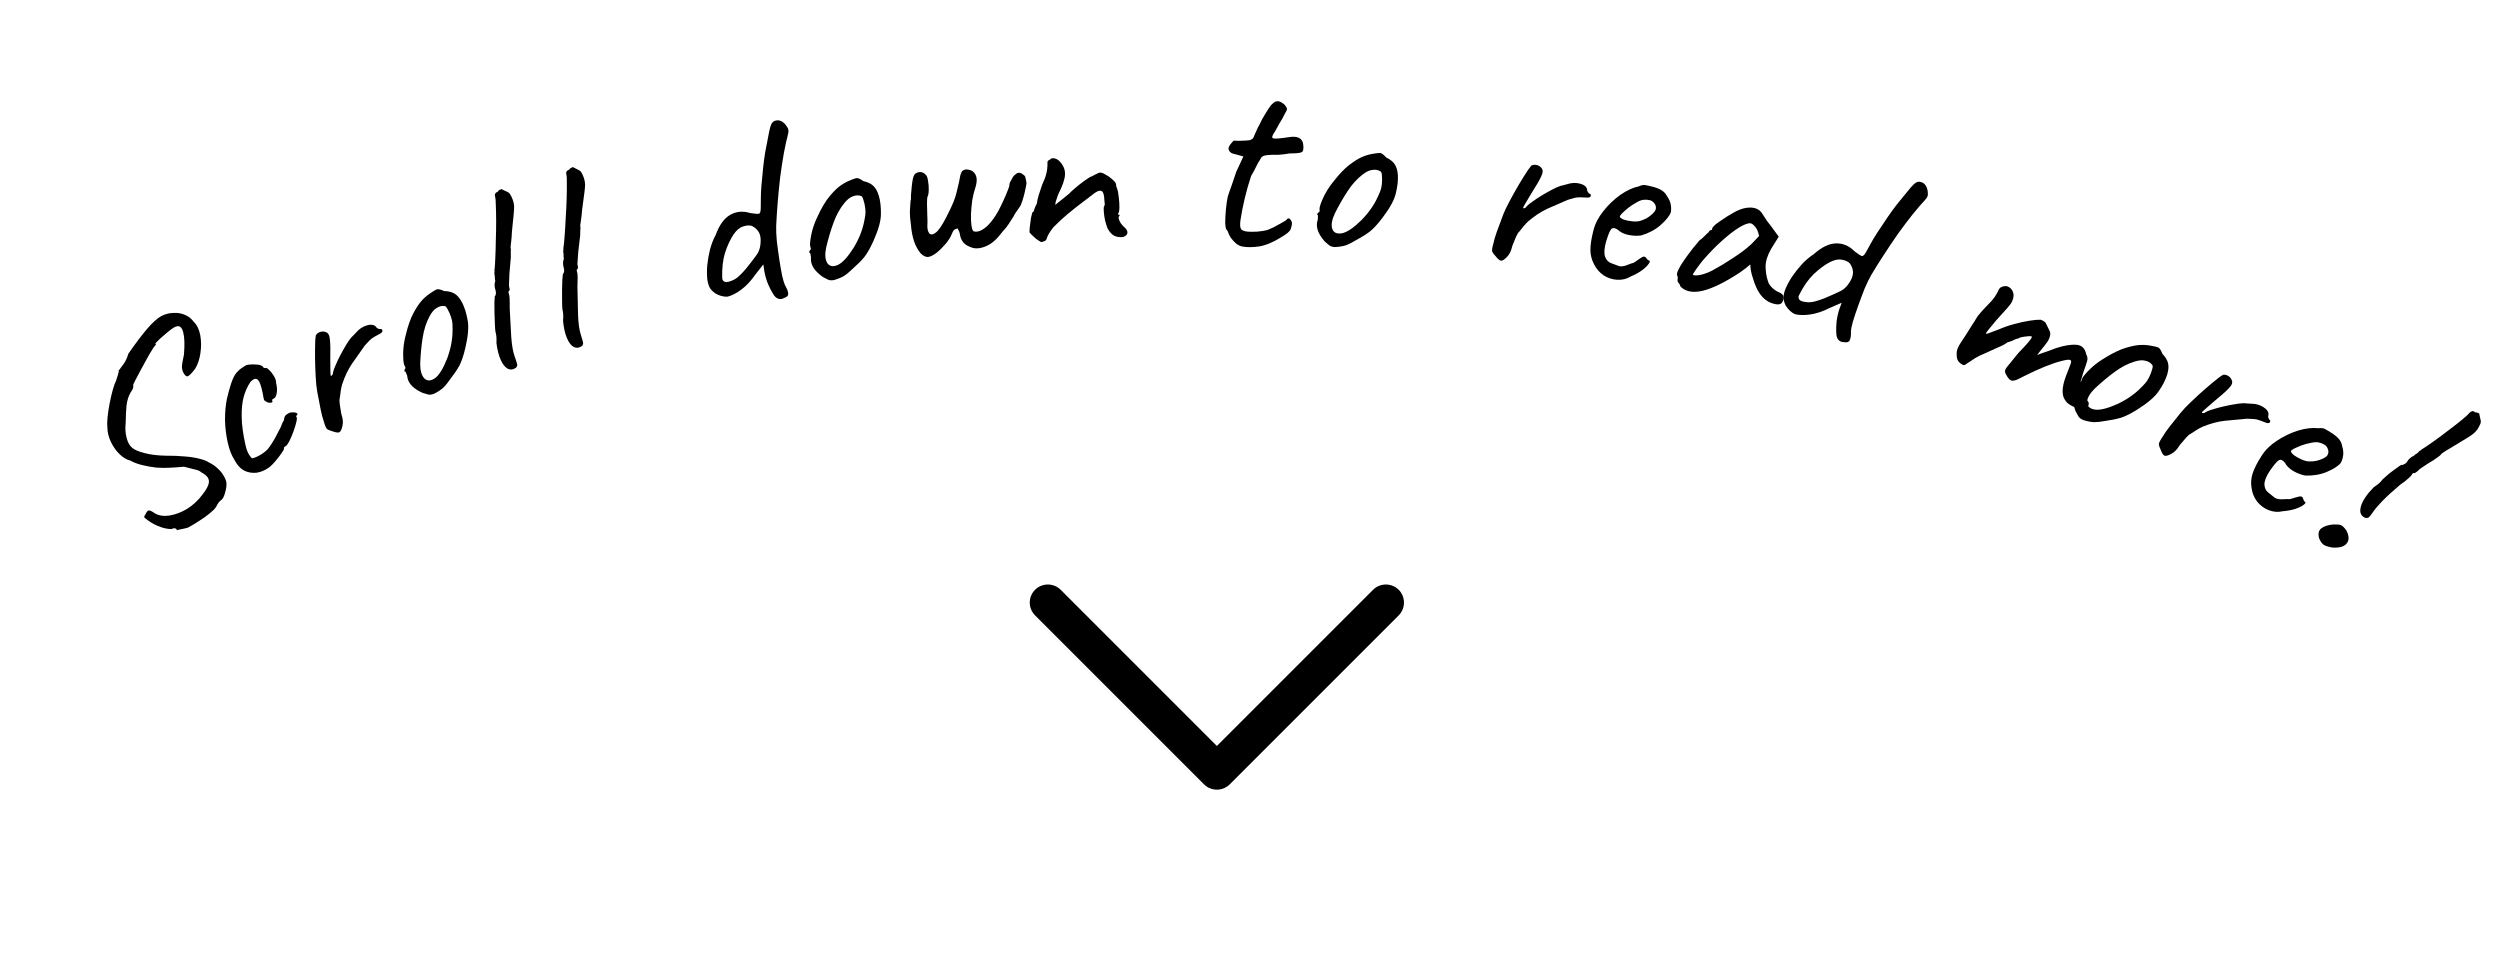 <svg width="151" height="59" viewBox="0 0 151 59" fill="none" xmlns="http://www.w3.org/2000/svg">
<path d="M62.518 35.622C62.907 35.234 63.514 35.199 63.942 35.517L64.065 35.622L73.5 45.057L82.935 35.622C83.323 35.234 83.931 35.199 84.359 35.517L84.482 35.622C84.87 36.011 84.905 36.618 84.588 37.047L84.482 37.169L74.273 47.377C73.885 47.766 73.277 47.801 72.849 47.483L72.727 47.377L62.518 37.169C62.091 36.742 62.091 36.05 62.518 35.622Z" fill="black"/>
<path d="M11.332 31.876C11.139 31.925 10.981 31.959 10.857 31.98C10.74 32.01 10.681 32.025 10.681 32.025C10.673 31.968 10.64 31.932 10.582 31.916C10.533 31.894 10.455 31.908 10.348 31.957C10.161 31.952 9.971 31.919 9.776 31.858C9.597 31.8 9.435 31.732 9.293 31.654C9.15 31.575 9.036 31.505 8.952 31.442C8.808 31.34 8.728 31.275 8.712 31.247C8.701 31.205 8.733 31.131 8.808 31.027C8.868 30.895 8.929 30.83 8.992 30.831C9.063 30.828 9.181 30.883 9.344 30.999C9.586 31.144 9.882 31.191 10.233 31.139C10.593 31.081 10.951 30.946 11.308 30.731C11.668 30.502 11.973 30.218 12.223 29.881C12.488 29.547 12.619 29.282 12.619 29.086C12.622 28.875 12.476 28.695 12.182 28.543C12.112 28.484 12.045 28.442 11.982 28.417C11.918 28.392 11.824 28.366 11.698 28.339C11.582 28.307 11.388 28.257 11.117 28.19C10.941 28.204 10.777 28.218 10.625 28.23C10.482 28.238 10.327 28.246 10.16 28.255C9.97 28.265 9.728 28.261 9.436 28.243C9.148 28.21 8.861 28.158 8.575 28.087C8.29 28.016 8.063 27.93 7.895 27.829C7.668 27.774 7.449 27.647 7.237 27.448C7.021 27.24 6.843 26.991 6.704 26.702C6.564 26.414 6.492 26.124 6.486 25.832C6.468 25.671 6.471 25.461 6.496 25.201C6.525 24.928 6.567 24.646 6.624 24.356C6.68 24.067 6.742 23.798 6.811 23.551C6.879 23.304 6.946 23.119 7.011 22.996C7.043 22.88 7.08 22.761 7.121 22.639C7.157 22.508 7.175 22.443 7.175 22.443C7.158 22.391 7.159 22.36 7.177 22.35C7.205 22.334 7.219 22.326 7.219 22.326C7.25 22.272 7.326 22.168 7.446 22.013C7.567 21.859 7.67 21.641 7.756 21.359C8.209 20.71 8.591 20.205 8.902 19.844C9.212 19.484 9.493 19.233 9.743 19.091C9.981 18.968 10.221 18.906 10.464 18.902C10.712 18.885 10.941 18.921 11.151 19.01C11.37 19.094 11.557 19.239 11.711 19.446C11.902 19.632 12.031 19.902 12.098 20.257C12.159 20.602 12.161 20.963 12.104 21.339C12.052 21.7 11.946 22.011 11.788 22.272C11.591 22.531 11.444 22.682 11.346 22.726C11.252 22.754 11.159 22.678 11.069 22.496C11.027 22.422 11 22.321 10.988 22.192C10.986 22.059 11.027 21.796 11.112 21.405C11.161 20.8 11.145 20.35 11.062 20.053C10.98 19.757 10.838 19.647 10.636 19.725C10.57 19.738 10.468 19.796 10.33 19.898C10.202 19.996 10.06 20.113 9.905 20.25C9.753 20.373 9.628 20.487 9.529 20.593C9.424 20.689 9.377 20.746 9.387 20.765C9.387 20.765 9.395 20.779 9.411 20.806C9.427 20.834 9.413 20.854 9.371 20.866C9.352 20.876 9.295 20.958 9.198 21.111C9.1 21.265 8.989 21.457 8.862 21.688C8.736 21.919 8.61 22.15 8.483 22.381C8.357 22.613 8.25 22.814 8.164 22.986C8.081 23.143 8.041 23.233 8.042 23.257C8.081 23.37 8.027 23.523 7.88 23.717C7.757 23.934 7.678 24.194 7.641 24.496C7.614 24.794 7.597 25.153 7.59 25.574C7.554 25.877 7.574 26.172 7.651 26.459C7.723 26.737 7.834 26.932 7.983 27.044C8.113 27.166 8.365 27.274 8.738 27.369C9.111 27.465 9.539 27.516 10.022 27.524C10.437 27.521 10.82 27.537 11.171 27.571C11.516 27.596 11.812 27.643 12.059 27.711C12.316 27.774 12.506 27.85 12.63 27.939C12.831 28.033 13.002 28.151 13.143 28.292C13.288 28.418 13.403 28.555 13.487 28.703C13.581 28.847 13.643 28.989 13.674 29.131C13.694 29.316 13.664 29.535 13.587 29.787C13.519 30.035 13.426 30.185 13.31 30.239C13.223 30.325 13.163 30.402 13.128 30.471C13.103 30.534 13.066 30.598 13.017 30.663C12.973 30.737 12.855 30.853 12.662 31.011C12.479 31.164 12.265 31.316 12.02 31.468C11.78 31.628 11.551 31.765 11.332 31.876Z" fill="black"/>
<path d="M16.28 28.212C16.028 28.399 15.769 28.512 15.502 28.552C15.23 28.582 14.975 28.538 14.736 28.419C14.501 28.287 14.307 28.069 14.153 27.764C13.98 27.493 13.847 27.148 13.755 26.728C13.657 26.299 13.603 25.849 13.591 25.377C13.589 24.899 13.627 24.468 13.707 24.081C13.781 23.756 13.866 23.45 13.96 23.164C14.054 22.877 14.16 22.662 14.279 22.518C14.383 22.394 14.49 22.298 14.6 22.231C14.714 22.149 14.809 22.089 14.885 22.05C15.056 22.011 15.254 22.001 15.479 22.019C15.708 22.023 15.851 22.082 15.909 22.196C15.909 22.196 15.926 22.205 15.959 22.224C15.997 22.229 16.016 22.231 16.016 22.231C16.073 22.202 16.152 22.24 16.253 22.345C16.363 22.444 16.464 22.573 16.555 22.73C16.642 22.877 16.683 23.018 16.679 23.151C16.732 23.351 16.745 23.542 16.717 23.723C16.69 23.905 16.638 24.015 16.561 24.053C16.523 24.073 16.488 24.097 16.454 24.125C16.426 24.14 16.424 24.171 16.448 24.218C16.472 24.266 16.453 24.299 16.391 24.319C16.339 24.333 16.272 24.331 16.191 24.313C16.105 24.284 16.028 24.239 15.961 24.178C15.937 24.13 15.915 24.04 15.895 23.906C15.876 23.773 15.839 23.606 15.786 23.406C15.708 23.11 15.617 22.941 15.511 22.899C15.401 22.847 15.271 22.907 15.119 23.08C14.948 23.333 14.814 23.634 14.715 23.983C14.626 24.327 14.587 24.735 14.599 25.207C14.606 25.67 14.68 26.218 14.821 26.852C14.875 27.1 14.947 27.302 15.039 27.459C15.14 27.611 15.207 27.685 15.24 27.68C15.393 27.651 15.578 27.569 15.797 27.434C16.011 27.29 16.156 27.163 16.232 27.053C16.346 26.9 16.466 26.713 16.594 26.493C16.717 26.264 16.824 26.06 16.913 25.884C16.947 25.831 16.98 25.754 17.013 25.654C17.046 25.554 17.09 25.465 17.147 25.389C17.166 25.236 17.199 25.136 17.246 25.088C17.294 25.04 17.374 24.987 17.489 24.929C17.574 24.91 17.66 24.902 17.746 24.906C17.832 24.911 17.894 24.927 17.932 24.956C17.98 24.979 17.983 25.02 17.94 25.077C17.902 25.096 17.885 25.123 17.89 25.156C17.9 25.175 17.905 25.185 17.905 25.185C17.943 25.213 17.941 25.316 17.899 25.492C17.862 25.655 17.803 25.846 17.723 26.066C17.643 26.285 17.558 26.484 17.468 26.661C17.383 26.823 17.312 26.919 17.255 26.948C17.16 26.996 17.126 27.049 17.155 27.106C17.165 27.125 17.118 27.209 17.013 27.357C16.919 27.501 16.8 27.656 16.658 27.824C16.525 27.987 16.399 28.116 16.28 28.212Z" fill="black"/>
<path d="M20.038 26.035C19.919 26.006 19.826 25.967 19.756 25.917C19.696 25.862 19.637 25.73 19.578 25.523C19.484 25.238 19.415 24.982 19.372 24.756C19.324 24.52 19.272 24.251 19.217 23.948C19.184 23.822 19.147 23.599 19.107 23.277C19.077 22.952 19.055 22.593 19.042 22.201C19.029 21.809 19.024 21.436 19.029 21.083C19.029 20.72 19.044 20.444 19.076 20.254C19.127 20.161 19.208 20.095 19.32 20.056C19.441 20.013 19.558 20.013 19.671 20.056C19.817 20.095 19.902 20.244 19.925 20.502C19.954 20.747 19.962 21.153 19.949 21.721C19.951 22.036 19.954 22.275 19.957 22.437C19.956 22.59 19.966 22.678 19.989 22.703C20.008 22.718 20.045 22.684 20.101 22.6C20.111 22.467 20.163 22.297 20.257 22.091C20.346 21.875 20.448 21.659 20.561 21.444C20.675 21.229 20.785 21.033 20.892 20.855C21 20.678 21.076 20.562 21.121 20.506C21.177 20.423 21.247 20.344 21.331 20.271C21.42 20.184 21.48 20.122 21.51 20.085C21.685 19.877 21.896 19.735 22.142 19.658C22.389 19.582 22.574 19.604 22.698 19.723C22.743 19.797 22.799 19.842 22.865 19.859C22.941 19.871 22.979 19.877 22.979 19.877C23.018 19.86 23.044 19.866 23.057 19.895C23.08 19.92 23.091 19.932 23.091 19.932C23.122 20 23.088 20.068 22.99 20.136C22.897 20.189 22.775 20.256 22.624 20.336C22.502 20.403 22.401 20.478 22.322 20.561C22.242 20.643 22.148 20.745 22.038 20.864C21.765 21.245 21.505 21.615 21.257 21.973C21.018 22.326 20.821 22.743 20.663 23.224C20.631 23.332 20.604 23.456 20.584 23.593C20.565 23.731 20.545 23.88 20.524 24.042C20.497 24.113 20.497 24.241 20.523 24.428C20.549 24.616 20.578 24.796 20.609 24.969C20.646 25.128 20.671 25.222 20.684 25.251C20.684 25.251 20.692 25.306 20.706 25.417C20.717 25.517 20.708 25.627 20.679 25.745C20.633 25.953 20.571 26.075 20.493 26.11C20.415 26.145 20.263 26.12 20.038 26.035Z" fill="black"/>
<path d="M26.219 23.782C26.09 23.833 25.976 23.85 25.877 23.832C25.788 23.811 25.671 23.777 25.526 23.731C25.259 23.609 25.05 23.474 24.9 23.327C24.745 23.171 24.649 23.003 24.611 22.822C24.609 22.731 24.59 22.653 24.552 22.588C24.52 22.508 24.504 22.469 24.504 22.469C24.435 22.439 24.408 22.415 24.424 22.397C24.436 22.37 24.444 22.332 24.448 22.285C24.507 22.261 24.505 22.198 24.442 22.097C24.39 22.026 24.361 21.837 24.353 21.53C24.345 21.223 24.367 20.921 24.421 20.624C24.441 20.501 24.478 20.337 24.534 20.131C24.585 19.915 24.649 19.7 24.724 19.486C24.805 19.258 24.885 19.071 24.965 18.924C25.129 18.617 25.285 18.376 25.434 18.202C25.582 18.028 25.756 17.872 25.954 17.736C26.152 17.599 26.29 17.515 26.37 17.483C26.459 17.447 26.609 17.479 26.821 17.578C27.089 17.586 27.3 17.639 27.454 17.738C27.619 17.833 27.769 18.009 27.906 18.264C28.054 18.549 28.166 18.901 28.242 19.319C28.323 19.723 28.278 20.287 28.108 21.009C28.003 21.465 27.882 21.824 27.746 22.085C27.605 22.337 27.425 22.604 27.205 22.887C27.053 23.109 26.906 23.288 26.765 23.425C26.621 23.552 26.439 23.671 26.219 23.782ZM27.015 21.637C27.145 21.274 27.233 20.946 27.276 20.653C27.33 20.356 27.347 19.998 27.33 19.581C27.326 19.456 27.297 19.312 27.243 19.15C27.186 18.977 27.119 18.826 27.044 18.695C26.975 18.55 26.907 18.48 26.839 18.484C26.693 18.462 26.541 18.5 26.385 18.597C26.224 18.684 26.079 18.852 25.948 19.099C25.744 19.48 25.605 19.909 25.532 20.386C25.455 20.853 25.404 21.373 25.381 21.946C25.375 22.362 25.455 22.663 25.622 22.849C25.794 23.021 26.007 23.022 26.26 22.852C26.52 22.668 26.771 22.262 27.015 21.637Z" fill="black"/>
<path d="M31.161 22.215C30.988 22.334 30.818 22.349 30.651 22.261C30.494 22.17 30.357 21.992 30.24 21.729C30.123 21.464 30.038 21.132 29.986 20.732C29.993 20.593 29.992 20.463 29.983 20.342C29.97 20.211 29.951 20.11 29.926 20.04C29.91 19.932 29.898 19.772 29.89 19.56C29.879 19.337 29.871 19.108 29.866 18.872C29.861 18.636 29.86 18.427 29.863 18.244C29.872 18.049 29.88 17.927 29.886 17.88C29.926 17.865 29.948 17.818 29.953 17.736C29.959 17.655 29.948 17.58 29.923 17.509C29.895 17.429 29.878 17.333 29.872 17.222C29.876 17.107 29.891 17.023 29.917 16.968C29.899 16.918 29.89 16.859 29.888 16.791C29.893 16.71 29.888 16.65 29.874 16.61C29.86 16.569 29.855 16.526 29.861 16.478C29.877 16.427 29.878 16.382 29.863 16.342C29.887 16.186 29.904 15.948 29.914 15.627C29.931 15.293 29.942 14.926 29.947 14.528C29.962 14.126 29.969 13.733 29.968 13.348C29.966 12.964 29.959 12.643 29.947 12.387C29.942 12.118 29.93 11.958 29.912 11.907C29.883 11.827 29.882 11.759 29.908 11.705C29.934 11.65 29.987 11.609 30.067 11.58C30.086 11.539 30.114 11.507 30.151 11.482C30.198 11.454 30.241 11.433 30.281 11.419C30.281 11.419 30.308 11.432 30.363 11.458C30.418 11.483 30.499 11.522 30.608 11.574C30.714 11.616 30.788 11.68 30.83 11.767C30.882 11.85 30.93 11.952 30.973 12.072C31.02 12.203 31.046 12.324 31.052 12.435C31.057 12.546 31.049 12.713 31.027 12.937C31.004 13.16 30.97 13.506 30.922 13.976C30.913 14.206 30.896 14.427 30.87 14.64C30.841 14.843 30.833 14.965 30.848 15.005C30.862 15.045 30.863 15.113 30.852 15.207C30.85 15.299 30.851 15.412 30.854 15.546C30.842 15.641 30.83 15.781 30.817 15.967C30.8 16.143 30.784 16.336 30.768 16.545C30.759 16.741 30.753 16.913 30.749 17.062C30.742 17.2 30.742 17.28 30.749 17.3C30.763 17.34 30.773 17.382 30.777 17.426C30.791 17.466 30.785 17.513 30.76 17.568C30.719 17.582 30.705 17.621 30.716 17.685C30.735 17.735 30.743 17.76 30.743 17.76C30.779 17.861 30.794 18.156 30.787 18.645C30.824 19.255 30.854 19.816 30.878 20.328C30.913 20.837 30.98 21.232 31.08 21.513C31.166 21.755 31.219 21.917 31.237 22.001C31.252 22.075 31.227 22.146 31.161 22.215Z" fill="black"/>
<path d="M35.136 20.91C34.959 21.023 34.789 21.033 34.625 20.94C34.471 20.844 34.339 20.662 34.231 20.394C34.123 20.126 34.049 19.792 34.009 19.39C34.021 19.252 34.024 19.122 34.018 19C34.01 18.869 33.994 18.767 33.971 18.696C33.959 18.588 33.952 18.428 33.951 18.215C33.947 17.993 33.946 17.763 33.948 17.527C33.951 17.291 33.957 17.082 33.965 16.9C33.981 16.704 33.992 16.583 34 16.536C34.04 16.523 34.064 16.476 34.072 16.395C34.08 16.314 34.072 16.238 34.049 16.167C34.023 16.086 34.009 15.989 34.007 15.878C34.015 15.764 34.033 15.679 34.06 15.626C34.044 15.575 34.036 15.516 34.037 15.448C34.044 15.367 34.042 15.307 34.029 15.266C34.016 15.226 34.013 15.182 34.02 15.134C34.037 15.084 34.04 15.039 34.026 14.998C34.055 14.843 34.08 14.605 34.1 14.285C34.127 13.952 34.15 13.586 34.168 13.188C34.196 12.787 34.215 12.394 34.226 12.01C34.237 11.625 34.24 11.305 34.236 11.048C34.239 10.779 34.233 10.618 34.216 10.568C34.19 10.486 34.191 10.419 34.219 10.365C34.246 10.312 34.301 10.272 34.382 10.245C34.403 10.205 34.431 10.174 34.469 10.15C34.516 10.124 34.56 10.104 34.601 10.091C34.601 10.091 34.628 10.105 34.682 10.132C34.735 10.16 34.816 10.201 34.923 10.256C35.027 10.301 35.099 10.368 35.139 10.456C35.188 10.541 35.233 10.644 35.272 10.766C35.314 10.898 35.337 11.02 35.339 11.131C35.341 11.243 35.327 11.409 35.298 11.632C35.268 11.854 35.222 12.199 35.16 12.668C35.144 12.897 35.12 13.117 35.087 13.33C35.051 13.532 35.04 13.653 35.053 13.694C35.066 13.734 35.065 13.802 35.05 13.896C35.046 13.987 35.043 14.1 35.042 14.235C35.027 14.329 35.011 14.469 34.992 14.654C34.969 14.829 34.947 15.021 34.925 15.23C34.909 15.426 34.897 15.598 34.889 15.746C34.877 15.884 34.874 15.963 34.881 15.984C34.894 16.024 34.902 16.067 34.905 16.111C34.918 16.151 34.911 16.198 34.883 16.252C34.843 16.265 34.827 16.304 34.836 16.368C34.853 16.419 34.861 16.444 34.861 16.444C34.894 16.546 34.899 16.841 34.877 17.33C34.894 17.941 34.906 18.502 34.914 19.015C34.932 19.525 34.987 19.922 35.078 20.206C35.156 20.45 35.203 20.614 35.219 20.698C35.232 20.773 35.204 20.843 35.136 20.91Z" fill="black"/>
<path d="M47.335 18.011C47.208 18.074 47.089 18.081 46.978 18.03C46.88 17.988 46.796 17.91 46.724 17.795C46.584 17.576 46.46 17.332 46.351 17.062C46.25 16.779 46.184 16.526 46.153 16.303L46.106 15.969L45.614 16.596C45.336 16.992 45.047 17.297 44.748 17.512C44.459 17.724 44.19 17.859 43.941 17.919C43.821 17.925 43.697 17.911 43.568 17.876C43.439 17.841 43.317 17.789 43.201 17.718C43.096 17.644 43.005 17.562 42.928 17.47C42.831 17.34 42.763 17.148 42.724 16.894C42.696 16.638 42.693 16.353 42.717 16.04C42.749 15.715 42.804 15.394 42.882 15.079C42.968 14.752 43.083 14.455 43.228 14.19C43.446 13.59 43.739 13.185 44.105 12.976C44.472 12.768 44.875 12.732 45.313 12.868C45.611 12.918 45.789 12.93 45.849 12.904C45.919 12.877 45.953 12.742 45.95 12.502C45.951 12.326 45.953 12.15 45.955 11.974C45.954 11.788 45.966 11.538 45.989 11.225C46.06 10.375 46.135 9.704 46.215 9.213C46.305 8.72 46.388 8.289 46.464 7.92C46.521 7.654 46.58 7.486 46.64 7.417C46.708 7.335 46.785 7.289 46.87 7.28C46.984 7.252 47.098 7.269 47.211 7.329C47.325 7.39 47.425 7.487 47.511 7.62C47.575 7.703 47.611 7.782 47.617 7.857C47.632 7.92 47.622 8.015 47.587 8.144C47.512 8.425 47.431 8.796 47.344 9.256C47.264 9.702 47.19 10.192 47.12 10.724C47.06 11.254 47.01 11.776 46.968 12.29C46.927 12.805 46.898 13.256 46.882 13.644C46.874 13.887 46.886 14.191 46.919 14.556C46.962 14.919 47.013 15.291 47.071 15.672C47.127 16.042 47.184 16.374 47.244 16.667C47.311 16.947 47.365 17.126 47.405 17.204C47.517 17.397 47.581 17.546 47.595 17.652C47.62 17.756 47.61 17.829 47.566 17.873C47.524 17.927 47.447 17.973 47.335 18.011ZM44.292 16.913C44.43 16.848 44.556 16.757 44.671 16.642C44.796 16.524 44.923 16.389 45.051 16.238C45.306 15.925 45.523 15.642 45.704 15.39C45.885 15.139 45.963 14.802 45.939 14.38C45.913 14.178 45.855 14.027 45.765 13.928C45.683 13.816 45.568 13.723 45.418 13.649C45.274 13.596 45.095 13.606 44.883 13.679C44.678 13.739 44.486 13.9 44.307 14.162C44.113 14.45 43.943 14.814 43.796 15.255C43.66 15.694 43.602 16.207 43.622 16.794C43.626 16.903 43.677 16.979 43.775 17.021C43.873 17.063 44.045 17.027 44.292 16.913Z" fill="black"/>
<path d="M50.374 16.915C50.238 16.941 50.123 16.936 50.029 16.899C49.945 16.861 49.837 16.806 49.704 16.733C49.465 16.562 49.285 16.39 49.165 16.218C49.043 16.035 48.981 15.851 48.978 15.667C48.993 15.577 48.989 15.496 48.964 15.425C48.948 15.341 48.94 15.299 48.94 15.299C48.878 15.257 48.856 15.229 48.875 15.214C48.892 15.189 48.907 15.154 48.92 15.108C48.983 15.096 48.993 15.034 48.95 14.923C48.913 14.843 48.919 14.652 48.97 14.349C49.02 14.046 49.1 13.754 49.209 13.472C49.252 13.355 49.32 13.201 49.414 13.009C49.505 12.807 49.608 12.608 49.723 12.413C49.846 12.204 49.96 12.036 50.066 11.907C50.286 11.637 50.485 11.43 50.664 11.287C50.843 11.145 51.043 11.025 51.263 10.928C51.484 10.832 51.636 10.775 51.72 10.759C51.814 10.741 51.956 10.801 52.145 10.938C52.406 10.997 52.603 11.09 52.736 11.216C52.879 11.341 52.993 11.541 53.079 11.818C53.171 12.127 53.214 12.493 53.208 12.918C53.211 13.33 53.06 13.875 52.756 14.552C52.566 14.979 52.379 15.308 52.196 15.539C52.01 15.759 51.782 15.988 51.512 16.224C51.32 16.413 51.142 16.561 50.978 16.668C50.812 16.765 50.611 16.847 50.374 16.915ZM51.563 14.96C51.761 14.629 51.908 14.323 52.007 14.044C52.116 13.762 52.201 13.415 52.263 13.001C52.283 12.878 52.282 12.731 52.26 12.562C52.237 12.382 52.2 12.22 52.151 12.078C52.111 11.922 52.057 11.84 51.99 11.832C51.85 11.782 51.694 11.79 51.522 11.856C51.348 11.911 51.174 12.048 50.998 12.266C50.726 12.601 50.508 12.995 50.345 13.45C50.181 13.894 50.032 14.395 49.9 14.953C49.815 15.36 49.837 15.671 49.965 15.885C50.101 16.087 50.31 16.128 50.591 16.009C50.881 15.878 51.205 15.528 51.563 14.96Z" fill="black"/>
<path d="M56.083 15.516C55.925 15.539 55.763 15.464 55.599 15.293C55.444 15.11 55.314 14.87 55.207 14.573C55.11 14.263 55.048 13.938 55.022 13.597C54.974 13.259 54.952 12.988 54.956 12.782C54.968 12.565 54.982 12.353 54.996 12.147C55.019 12.079 55.027 12.024 55.021 11.982C55.026 11.938 55.027 11.868 55.024 11.771C55.032 11.673 55.047 11.509 55.068 11.28C55.085 11.095 55.107 10.941 55.133 10.819C55.158 10.697 55.19 10.611 55.226 10.563C55.27 10.492 55.333 10.446 55.416 10.423C55.498 10.39 55.583 10.384 55.672 10.404C55.761 10.424 55.838 10.472 55.903 10.549C55.973 10.593 56.022 10.71 56.049 10.9C56.085 11.078 56.101 11.27 56.097 11.475C56.092 11.67 56.064 11.814 56.012 11.907C55.999 11.963 55.992 12.104 55.991 12.33C56.001 12.555 56.007 12.791 56.01 13.038C56.023 13.284 56.024 13.483 56.013 13.636C56.008 13.83 56.045 13.981 56.125 14.088C56.215 14.194 56.348 14.181 56.523 14.049C56.708 13.904 56.93 13.572 57.191 13.05C57.368 12.702 57.501 12.42 57.589 12.203C57.677 11.986 57.741 11.788 57.78 11.61C57.829 11.42 57.876 11.22 57.922 11.009C57.951 10.832 57.979 10.688 58.007 10.577C58.043 10.453 58.081 10.373 58.118 10.335C58.185 10.272 58.266 10.239 58.363 10.236C58.47 10.232 58.593 10.263 58.731 10.33C58.876 10.438 58.961 10.583 58.986 10.762C59.01 10.931 58.976 11.152 58.885 11.423C58.824 11.604 58.77 11.832 58.723 12.108C58.686 12.383 58.66 12.661 58.646 12.943C58.641 13.213 58.65 13.432 58.674 13.601C58.704 13.813 58.748 13.936 58.806 13.97C58.874 13.993 58.95 13.999 59.035 13.987C59.162 13.969 59.308 13.9 59.474 13.78C59.641 13.659 59.818 13.468 60.008 13.204C60.089 13.096 60.186 12.942 60.298 12.743C60.409 12.534 60.514 12.32 60.612 12.101C60.72 11.871 60.805 11.67 60.867 11.5C60.94 11.328 60.973 11.221 60.967 11.179C60.959 11.116 60.993 11.019 61.072 10.89C61.124 10.796 61.162 10.726 61.188 10.679C61.223 10.621 61.289 10.557 61.388 10.49C61.466 10.436 61.539 10.42 61.607 10.443C61.674 10.455 61.75 10.498 61.835 10.572C61.894 10.607 61.929 10.667 61.941 10.751C61.964 10.834 61.984 10.939 62.002 11.066C61.986 11.187 61.955 11.347 61.908 11.548C61.87 11.736 61.82 11.921 61.759 12.102C61.708 12.271 61.66 12.39 61.616 12.461C61.58 12.509 61.517 12.599 61.428 12.73C61.337 12.851 61.258 12.98 61.191 13.119C60.972 13.473 60.81 13.705 60.708 13.817C60.605 13.928 60.517 14.032 60.444 14.128C60.254 14.381 60.045 14.583 59.818 14.733C59.59 14.873 59.365 14.958 59.144 14.99C58.932 15.019 58.745 14.992 58.583 14.907C58.231 14.784 58.028 14.521 57.971 14.12C57.959 14.036 57.933 13.964 57.892 13.905C57.861 13.834 57.845 13.799 57.845 13.799C57.803 13.804 57.746 13.823 57.675 13.855C57.615 13.885 57.557 13.968 57.501 14.105C57.431 14.298 57.303 14.505 57.119 14.725C56.944 14.932 56.759 15.114 56.566 15.271C56.371 15.417 56.21 15.498 56.083 15.516Z" fill="black"/>
<path d="M67.828 14.318C67.615 14.337 67.436 14.309 67.291 14.236C67.144 14.152 67.014 14.008 66.9 13.804C66.845 13.659 66.794 13.497 66.746 13.319C66.709 13.13 66.683 12.955 66.669 12.796C66.655 12.626 66.661 12.513 66.688 12.457C66.727 12.411 66.737 12.335 66.717 12.23C66.707 12.113 66.696 11.991 66.685 11.863C66.656 11.652 66.593 11.539 66.496 11.526C66.408 11.502 66.283 11.544 66.121 11.655C65.94 11.788 65.704 11.969 65.413 12.197C65.122 12.415 64.816 12.655 64.496 12.918C64.186 13.181 63.894 13.452 63.618 13.733C63.406 14.008 63.28 14.217 63.238 14.359C63.207 14.491 63.149 14.56 63.063 14.567C62.982 14.617 62.908 14.629 62.842 14.602C62.785 14.564 62.7 14.507 62.586 14.431C62.505 14.353 62.423 14.28 62.343 14.211C62.261 14.133 62.208 14.073 62.183 14.033C62.178 13.979 62.184 13.866 62.202 13.694C62.219 13.521 62.242 13.348 62.269 13.174C62.308 12.999 62.336 12.885 62.352 12.83C62.405 12.825 62.443 12.768 62.466 12.659C62.499 12.549 62.553 12.427 62.627 12.292C62.638 12.163 62.676 11.988 62.743 11.768C62.819 11.537 62.887 11.333 62.947 11.156C63.074 10.889 63.157 10.668 63.195 10.493C63.245 10.317 63.269 10.101 63.268 9.844C63.254 9.803 63.261 9.765 63.29 9.73C63.319 9.685 63.354 9.66 63.397 9.657C63.474 9.564 63.573 9.534 63.694 9.567C63.814 9.589 63.927 9.659 64.033 9.779C64.246 10.017 64.344 10.277 64.325 10.556C64.316 10.825 64.179 11.222 63.913 11.748C63.854 11.924 63.807 12.062 63.772 12.162C63.748 12.249 63.738 12.32 63.742 12.373C63.742 12.373 63.792 12.331 63.892 12.248C64.003 12.163 64.123 12.067 64.253 11.96C64.392 11.841 64.502 11.751 64.583 11.691C64.632 11.633 64.746 11.527 64.925 11.372C65.104 11.217 65.295 11.067 65.496 10.921C65.708 10.764 65.866 10.67 65.97 10.64C66.052 10.59 66.139 10.545 66.231 10.505C66.323 10.454 66.391 10.427 66.433 10.424C66.518 10.416 66.629 10.455 66.764 10.54C66.91 10.613 67.047 10.708 67.174 10.825C67.301 10.932 67.379 11.027 67.408 11.111C67.411 11.153 67.415 11.196 67.419 11.238C67.433 11.28 67.447 11.321 67.462 11.363C67.516 11.498 67.553 11.682 67.573 11.915C67.604 12.148 67.617 12.361 67.612 12.554C67.607 12.748 67.579 12.862 67.529 12.899C67.529 12.899 67.531 12.915 67.533 12.947C67.546 12.967 67.573 12.975 67.616 12.972C67.619 13.014 67.622 13.041 67.623 13.051C67.569 13.056 67.552 13.106 67.571 13.2C67.589 13.284 67.629 13.377 67.691 13.479C67.764 13.58 67.835 13.659 67.905 13.718C68.043 13.834 68.107 13.952 68.096 14.071C68.083 14.179 67.994 14.261 67.828 14.318Z" fill="black"/>
<path d="M75.03 14.889C74.913 14.868 74.79 14.809 74.662 14.714C74.544 14.607 74.438 14.49 74.341 14.362C74.256 14.224 74.197 14.101 74.165 13.995C74.164 13.973 74.148 13.947 74.116 13.915C74.095 13.883 74.084 13.867 74.084 13.867C74.041 13.835 74.014 13.696 74.003 13.451C74.003 13.195 74.018 12.912 74.05 12.603C74.081 12.293 74.118 12.048 74.16 11.867C74.213 11.696 74.293 11.466 74.399 11.178C74.505 10.879 74.595 10.612 74.669 10.378L75.099 9.449L74.459 9.274C74.384 9.253 74.32 9.21 74.267 9.146C74.224 9.082 74.203 9.029 74.203 8.986C74.202 8.901 74.25 8.8 74.346 8.682C74.442 8.554 74.511 8.49 74.553 8.49C74.607 8.5 74.703 8.505 74.841 8.505C74.991 8.505 75.135 8.499 75.273 8.488C75.412 8.477 75.498 8.467 75.529 8.456C75.572 8.434 75.615 8.408 75.657 8.376C75.7 8.333 75.732 8.274 75.753 8.199C75.806 8.082 75.854 7.975 75.896 7.879C75.939 7.772 75.997 7.655 76.072 7.527C76.146 7.388 76.204 7.271 76.247 7.174C76.3 7.078 76.38 6.945 76.486 6.774C76.539 6.699 76.598 6.608 76.662 6.502C76.725 6.395 76.805 6.304 76.901 6.229C76.997 6.144 77.093 6.106 77.189 6.117C77.295 6.116 77.429 6.185 77.589 6.324C77.675 6.43 77.723 6.51 77.734 6.563C77.744 6.617 77.702 6.718 77.606 6.868C77.521 7.049 77.42 7.231 77.303 7.412C77.197 7.594 77.096 7.775 77 7.957C76.83 8.192 76.799 8.325 76.905 8.357C77.012 8.389 77.311 8.367 77.801 8.291C78.11 8.237 78.334 8.253 78.473 8.338C78.612 8.412 78.692 8.54 78.714 8.722C78.746 8.977 78.72 9.132 78.635 9.186C78.55 9.239 78.304 9.266 77.899 9.267C77.643 9.31 77.424 9.337 77.243 9.348C77.062 9.349 76.929 9.349 76.843 9.349C76.705 9.36 76.614 9.366 76.571 9.366C76.529 9.366 76.465 9.377 76.379 9.398C76.294 9.42 76.23 9.457 76.188 9.511C76.156 9.553 76.118 9.617 76.076 9.703C76.033 9.746 75.97 9.858 75.885 10.039C75.8 10.221 75.693 10.418 75.566 10.632C75.417 11.08 75.29 11.528 75.184 11.976C75.079 12.414 74.994 12.841 74.931 13.257C74.889 13.524 74.895 13.71 74.948 13.817C75.002 13.913 75.14 13.971 75.365 13.992C75.482 14.003 75.668 14.002 75.924 13.991C76.191 13.969 76.399 13.937 76.548 13.894C76.665 13.84 76.788 13.787 76.916 13.733C77.044 13.669 77.161 13.605 77.268 13.54C77.364 13.487 77.459 13.433 77.555 13.38C77.651 13.316 77.699 13.284 77.699 13.284C77.752 13.198 77.811 13.171 77.875 13.203C77.939 13.235 77.993 13.315 78.035 13.443C78.036 13.571 78.009 13.704 77.956 13.843C77.903 13.982 77.706 14.148 77.365 14.34C76.886 14.64 76.444 14.822 76.038 14.887C75.644 14.941 75.308 14.942 75.03 14.889Z" fill="black"/>
<path d="M80.631 14.922C80.492 14.916 80.382 14.885 80.299 14.828C80.226 14.772 80.133 14.693 80.02 14.592C79.827 14.37 79.691 14.162 79.614 13.967C79.537 13.761 79.519 13.568 79.558 13.388C79.594 13.304 79.608 13.224 79.6 13.149C79.604 13.064 79.606 13.021 79.606 13.021C79.555 12.966 79.54 12.933 79.562 12.924C79.584 12.903 79.606 12.872 79.629 12.83C79.694 12.833 79.717 12.775 79.701 12.657C79.683 12.571 79.734 12.386 79.852 12.103C79.971 11.82 80.115 11.553 80.286 11.304C80.354 11.2 80.456 11.066 80.591 10.901C80.727 10.725 80.873 10.555 81.029 10.391C81.196 10.216 81.346 10.078 81.478 9.977C81.754 9.764 81.996 9.609 82.203 9.511C82.41 9.413 82.631 9.342 82.868 9.299C83.105 9.255 83.266 9.235 83.351 9.239C83.447 9.243 83.571 9.333 83.724 9.511C83.965 9.627 84.135 9.763 84.236 9.916C84.346 10.07 84.412 10.292 84.432 10.581C84.45 10.902 84.408 11.269 84.306 11.681C84.214 12.083 83.942 12.579 83.491 13.168C83.208 13.541 82.951 13.818 82.719 14.001C82.488 14.172 82.214 14.342 81.897 14.511C81.667 14.65 81.46 14.754 81.276 14.821C81.092 14.877 80.877 14.911 80.631 14.922ZM82.237 13.292C82.504 13.015 82.718 12.751 82.878 12.502C83.049 12.253 83.212 11.934 83.367 11.546C83.414 11.43 83.447 11.287 83.465 11.117C83.483 10.937 83.484 10.771 83.469 10.621C83.465 10.461 83.432 10.368 83.369 10.345C83.244 10.264 83.09 10.237 82.908 10.261C82.726 10.275 82.524 10.368 82.304 10.54C81.962 10.803 81.659 11.138 81.397 11.543C81.135 11.938 80.876 12.391 80.619 12.904C80.443 13.281 80.393 13.588 80.469 13.826C80.555 14.054 80.749 14.142 81.05 14.091C81.362 14.029 81.758 13.763 82.237 13.292Z" fill="black"/>
<path d="M90.31 15.445C90.224 15.36 90.164 15.277 90.131 15.198C90.108 15.12 90.126 14.977 90.183 14.769C90.251 14.477 90.325 14.222 90.405 14.007C90.487 13.78 90.583 13.523 90.693 13.236C90.73 13.111 90.814 12.901 90.947 12.606C91.091 12.312 91.258 11.994 91.451 11.652C91.643 11.31 91.832 10.989 92.019 10.69C92.208 10.38 92.365 10.152 92.49 10.006C92.582 9.953 92.686 9.938 92.801 9.963C92.927 9.989 93.027 10.05 93.102 10.145C93.206 10.254 93.202 10.426 93.087 10.659C92.985 10.883 92.781 11.234 92.475 11.713C92.313 11.983 92.191 12.188 92.109 12.329C92.029 12.459 91.992 12.54 91.999 12.573C92.007 12.596 92.057 12.585 92.148 12.543C92.225 12.434 92.358 12.316 92.546 12.189C92.734 12.05 92.933 11.919 93.142 11.794C93.351 11.669 93.547 11.559 93.73 11.463C93.914 11.367 94.04 11.307 94.107 11.283C94.198 11.241 94.299 11.21 94.408 11.191C94.53 11.163 94.613 11.141 94.658 11.125C94.916 11.038 95.17 11.026 95.42 11.089C95.67 11.152 95.818 11.267 95.862 11.433C95.862 11.519 95.886 11.586 95.934 11.635C95.992 11.685 96.021 11.71 96.021 11.71C96.064 11.716 96.083 11.734 96.079 11.766C96.086 11.799 96.089 11.816 96.089 11.816C96.08 11.89 96.016 11.93 95.897 11.937C95.79 11.935 95.651 11.928 95.48 11.918C95.341 11.912 95.216 11.924 95.105 11.953C94.994 11.983 94.861 12.02 94.704 12.066C94.274 12.249 93.859 12.43 93.462 12.607C93.075 12.785 92.689 13.039 92.305 13.368C92.22 13.444 92.134 13.535 92.046 13.643C91.957 13.75 91.862 13.867 91.761 13.995C91.701 14.041 91.634 14.151 91.559 14.325C91.484 14.498 91.415 14.667 91.352 14.831C91.301 14.986 91.274 15.08 91.27 15.111C91.27 15.111 91.248 15.162 91.203 15.264C91.159 15.356 91.095 15.445 91.009 15.531C90.861 15.685 90.745 15.757 90.66 15.746C90.576 15.736 90.459 15.636 90.31 15.445Z" fill="black"/>
<path d="M98.504 16.696C98.251 16.849 97.975 16.916 97.675 16.898C97.386 16.882 97.114 16.794 96.86 16.632C96.608 16.46 96.413 16.233 96.276 15.951C96.136 15.69 96.064 15.407 96.061 15.104C96.059 14.79 96.12 14.395 96.243 13.918C96.343 13.513 96.543 13.124 96.843 12.753C97.144 12.37 97.486 12.043 97.866 11.772C98.257 11.502 98.626 11.331 98.974 11.259C99.149 11.18 99.288 11.155 99.392 11.183C99.508 11.202 99.679 11.242 99.907 11.301C100.144 11.373 100.315 11.451 100.42 11.533C100.536 11.617 100.622 11.718 100.678 11.836C100.809 12.02 100.888 12.195 100.915 12.362C100.943 12.518 100.944 12.669 100.92 12.817C100.839 13.041 100.634 13.299 100.304 13.59C99.987 13.872 99.594 14.082 99.128 14.221C98.884 14.256 98.626 14.245 98.355 14.189C98.083 14.133 97.868 14.027 97.71 13.871C97.525 13.753 97.39 13.747 97.308 13.852C97.227 13.947 97.125 14.2 97.003 14.612C96.894 15.005 96.876 15.305 96.95 15.512C97.025 15.708 97.15 15.837 97.323 15.899C97.527 15.976 97.684 16.035 97.797 16.075C97.921 16.107 98.082 16.085 98.278 16.009C98.464 15.932 98.579 15.892 98.623 15.889C98.668 15.874 98.703 15.859 98.728 15.841C98.765 15.815 98.844 15.758 98.967 15.67C99.053 15.609 99.12 15.566 99.167 15.541C99.216 15.506 99.267 15.493 99.32 15.502C99.372 15.511 99.415 15.545 99.449 15.605C99.484 15.654 99.52 15.692 99.559 15.72C99.664 15.738 99.675 15.805 99.591 15.92C99.517 16.038 99.381 16.172 99.183 16.323C98.986 16.463 98.76 16.587 98.504 16.696ZM99.047 13.348C99.171 13.314 99.305 13.261 99.447 13.187C99.59 13.103 99.714 13.01 99.817 12.909C99.933 12.798 99.998 12.701 100.012 12.617C100.037 12.469 99.989 12.337 99.868 12.219C99.749 12.091 99.546 12.041 99.26 12.069C99.139 12.082 98.994 12.139 98.826 12.24C98.659 12.331 98.495 12.439 98.334 12.564C98.183 12.69 98.056 12.804 97.953 12.905C97.86 13.009 97.822 13.073 97.839 13.097C97.862 13.155 97.945 13.212 98.087 13.268C98.23 13.314 98.393 13.347 98.573 13.366C98.764 13.387 98.922 13.381 99.047 13.348Z" fill="black"/>
<path d="M101.503 17.31C101.479 17.218 101.44 17.144 101.387 17.089C101.335 17.023 101.314 16.97 101.323 16.928C101.332 16.886 101.336 16.844 101.334 16.8C101.345 16.747 101.334 16.696 101.302 16.645C101.263 16.572 101.298 16.432 101.408 16.226C101.52 16.01 101.683 15.756 101.899 15.464C102.116 15.162 102.363 14.849 102.64 14.527C102.741 14.461 102.848 14.37 102.96 14.252C103.073 14.134 103.154 14.059 103.205 14.026C103.214 13.985 103.238 13.951 103.276 13.927C103.316 13.892 103.357 13.879 103.399 13.888L103.419 13.794C103.43 13.742 103.496 13.663 103.616 13.558C103.748 13.455 103.902 13.347 104.079 13.232C104.259 13.107 104.441 12.993 104.627 12.891C104.815 12.779 104.967 12.702 105.085 12.662C105.335 12.563 105.579 12.523 105.815 12.54C106.061 12.561 106.253 12.656 106.391 12.828C106.416 12.866 106.457 12.929 106.514 13.018C106.572 13.106 106.637 13.208 106.711 13.322C106.797 13.428 106.883 13.539 106.967 13.655L107.435 14.295L106.985 15.017C106.76 15.405 106.646 15.762 106.641 16.089C106.647 16.417 106.693 16.711 106.78 16.969C106.807 17.095 106.888 17.227 107.022 17.365C107.167 17.505 107.31 17.601 107.451 17.653C107.532 17.681 107.604 17.73 107.666 17.797C107.727 17.865 107.746 17.956 107.721 18.071C107.699 18.175 107.66 18.254 107.605 18.308C107.55 18.362 107.468 18.388 107.359 18.386C107.006 18.354 106.701 18.201 106.443 17.928C106.196 17.657 105.998 17.254 105.851 16.721C105.823 16.649 105.79 16.522 105.753 16.34C105.728 16.149 105.716 16.027 105.717 15.972C105.664 16.015 105.565 16.098 105.419 16.219C105.275 16.33 105.165 16.41 105.089 16.459C104.187 17.052 103.438 17.42 102.839 17.564C102.254 17.701 101.808 17.616 101.503 17.31ZM102.254 16.555C102.238 16.628 102.348 16.651 102.582 16.625C102.83 16.591 103.106 16.498 103.412 16.345C103.831 16.119 104.257 15.861 104.69 15.572C105.133 15.285 105.498 15.009 105.784 14.743L106.249 14.254C106.196 13.991 106.116 13.805 106.009 13.695C105.914 13.576 105.825 13.508 105.742 13.49C105.606 13.461 105.376 13.543 105.051 13.735C104.737 13.929 104.384 14.203 103.992 14.555C103.6 14.907 103.215 15.305 102.836 15.747C102.687 15.933 102.55 16.117 102.424 16.297C102.31 16.469 102.254 16.555 102.254 16.555Z" fill="black"/>
<path d="M111.353 20.665C111.211 20.66 111.103 20.609 111.029 20.512C110.963 20.429 110.926 20.32 110.917 20.185C110.898 19.926 110.904 19.652 110.937 19.362C110.982 19.066 111.044 18.811 111.122 18.6L111.239 18.284L110.509 18.603C110.076 18.82 109.677 18.951 109.312 18.998C108.957 19.047 108.655 19.039 108.408 18.974C108.3 18.923 108.198 18.852 108.101 18.76C108.003 18.668 107.921 18.563 107.853 18.446C107.795 18.331 107.754 18.215 107.729 18.099C107.706 17.938 107.737 17.736 107.823 17.494C107.92 17.255 108.053 17.003 108.222 16.739C108.404 16.468 108.605 16.212 108.823 15.972C109.054 15.724 109.296 15.518 109.55 15.353C110.026 14.928 110.476 14.71 110.898 14.701C111.319 14.691 111.691 14.85 112.012 15.178C112.251 15.363 112.402 15.458 112.466 15.464C112.541 15.473 112.635 15.371 112.746 15.158C112.831 15.004 112.916 14.85 113.001 14.695C113.089 14.531 113.217 14.317 113.387 14.053C113.852 13.338 114.236 12.783 114.539 12.389C114.853 11.997 115.131 11.657 115.373 11.368C115.549 11.161 115.68 11.041 115.766 11.009C115.865 10.969 115.954 10.965 116.034 10.997C116.147 11.027 116.239 11.096 116.31 11.203C116.381 11.31 116.423 11.442 116.437 11.6C116.453 11.704 116.447 11.791 116.418 11.86C116.401 11.922 116.347 12.001 116.255 12.098C116.055 12.31 115.808 12.598 115.513 12.961C115.231 13.317 114.934 13.712 114.619 14.148C114.316 14.586 114.024 15.022 113.743 15.455C113.463 15.888 113.223 16.272 113.025 16.605C112.903 16.816 112.77 17.089 112.625 17.426C112.491 17.766 112.359 18.117 112.23 18.48C112.103 18.833 111.997 19.152 111.91 19.438C111.836 19.716 111.799 19.9 111.797 19.988C111.805 20.21 111.789 20.372 111.752 20.472C111.724 20.575 111.681 20.635 111.621 20.653C111.559 20.68 111.469 20.684 111.353 20.665ZM109.194 18.255C109.347 18.262 109.501 18.242 109.657 18.196C109.823 18.151 109.999 18.093 110.183 18.021C110.556 17.865 110.881 17.72 111.16 17.584C111.438 17.448 111.667 17.189 111.846 16.806C111.919 16.616 111.939 16.455 111.907 16.326C111.888 16.188 111.831 16.052 111.734 15.916C111.632 15.8 111.471 15.724 111.249 15.688C111.04 15.643 110.794 15.694 110.513 15.84C110.205 16.002 109.882 16.241 109.544 16.56C109.216 16.881 108.922 17.305 108.661 17.832C108.613 17.93 108.622 18.021 108.688 18.104C108.754 18.188 108.923 18.238 109.194 18.255Z" fill="black"/>
<path d="M124.862 24.333C124.819 24.294 124.762 24.217 124.691 24.101C124.619 23.984 124.583 23.818 124.582 23.602C124.584 23.376 124.648 23.087 124.775 22.736C124.894 22.439 124.984 22.205 125.046 22.034C125.118 21.867 125.113 21.769 125.033 21.74C124.953 21.711 124.768 21.735 124.479 21.813C124.204 21.883 123.874 21.997 123.489 22.152C123.104 22.308 122.703 22.492 122.286 22.704C122.146 22.778 122.007 22.848 121.871 22.912C121.748 22.969 121.636 22.997 121.535 22.994C121.437 22.982 121.345 22.909 121.257 22.775L121.14 22.579C121.108 22.511 121.096 22.45 121.104 22.396C121.116 22.333 121.145 22.269 121.19 22.206L121.895 21.338C122.186 21.035 122.391 20.814 122.509 20.675C122.631 20.526 122.699 20.432 122.713 20.392C122.731 20.342 122.724 20.316 122.69 20.315C122.606 20.296 122.467 20.303 122.274 20.335C122.085 20.358 121.95 20.4 121.871 20.462C121.831 20.447 121.755 20.471 121.642 20.532C121.529 20.593 121.398 20.642 121.248 20.679C121.135 20.774 120.938 20.879 120.658 20.993C120.389 21.111 120.118 21.235 119.845 21.363C119.674 21.426 119.495 21.514 119.306 21.628C119.128 21.745 118.972 21.847 118.838 21.935C118.714 22.026 118.638 22.067 118.607 22.056C118.477 22.009 118.369 21.93 118.284 21.82C118.209 21.713 118.176 21.571 118.184 21.392C118.165 21.193 118.25 20.957 118.439 20.685C118.632 20.403 118.867 20.034 119.145 19.579C119.24 19.443 119.305 19.342 119.34 19.275C119.375 19.209 119.416 19.144 119.461 19.081C119.52 19.011 119.609 18.907 119.727 18.768C119.855 18.633 120.048 18.431 120.304 18.16C120.443 17.995 120.534 17.869 120.577 17.782C120.633 17.689 120.669 17.623 120.683 17.583C120.719 17.482 120.775 17.406 120.851 17.354C120.936 17.306 121.025 17.281 121.116 17.28C121.207 17.279 121.284 17.301 121.347 17.346C121.45 17.406 121.525 17.496 121.573 17.615C121.631 17.738 121.635 17.881 121.588 18.046C121.554 18.17 121.504 18.276 121.438 18.366C121.375 18.445 121.314 18.52 121.255 18.589L120.943 18.936C120.853 19.028 120.73 19.165 120.573 19.346C120.417 19.528 120.276 19.698 120.15 19.857C120.029 20.006 119.962 20.095 119.951 20.125C119.951 20.159 119.987 20.167 120.062 20.148C120.14 20.12 120.239 20.082 120.359 20.034C120.491 19.98 120.623 19.931 120.752 19.887C121.035 19.763 121.34 19.657 121.666 19.571C122.006 19.478 122.319 19.41 122.607 19.367C122.895 19.323 123.112 19.305 123.256 19.312C123.427 19.374 123.531 19.446 123.57 19.527C123.618 19.613 123.694 19.765 123.796 19.984C123.841 20.079 123.849 20.184 123.819 20.298C123.789 20.412 123.746 20.515 123.69 20.609C123.665 20.645 123.599 20.735 123.491 20.877C123.386 21.009 123.283 21.137 123.182 21.259C123.092 21.385 123.046 21.448 123.046 21.448C123.046 21.448 123.119 21.418 123.266 21.357C123.423 21.3 123.591 21.242 123.771 21.183C123.955 21.113 124.093 21.061 124.185 21.026C124.685 20.866 125.095 20.799 125.415 20.824C125.735 20.849 125.933 21.039 126.008 21.395C126.089 21.549 126.105 21.691 126.058 21.822C126.021 21.956 125.945 22.183 125.829 22.504C125.792 22.638 125.745 22.797 125.69 22.982C125.635 23.166 125.585 23.335 125.541 23.489C125.51 23.637 125.5 23.729 125.509 23.767C125.524 23.818 125.567 23.873 125.636 23.932C125.719 23.985 125.827 24.046 125.961 24.117C126.104 24.192 126.17 24.289 126.161 24.411C126.151 24.532 126.048 24.614 125.851 24.656C125.668 24.692 125.488 24.672 125.311 24.597C125.134 24.522 124.984 24.433 124.862 24.333Z" fill="black"/>
<path d="M125.828 25.37C125.7 25.317 125.607 25.249 125.549 25.166C125.501 25.088 125.441 24.983 125.37 24.849C125.266 24.573 125.211 24.331 125.207 24.121C125.206 23.901 125.256 23.714 125.355 23.559C125.418 23.492 125.458 23.423 125.477 23.35C125.51 23.271 125.527 23.232 125.527 23.232C125.498 23.162 125.496 23.126 125.52 23.125C125.548 23.113 125.58 23.092 125.616 23.061C125.675 23.085 125.717 23.04 125.743 22.923C125.756 22.836 125.868 22.68 126.077 22.456C126.287 22.232 126.515 22.032 126.761 21.858C126.862 21.784 127.004 21.693 127.188 21.585C127.376 21.468 127.572 21.359 127.775 21.259C127.993 21.154 128.181 21.076 128.341 21.027C128.673 20.924 128.953 20.862 129.182 20.842C129.41 20.822 129.642 20.832 129.879 20.874C130.116 20.915 130.274 20.952 130.353 20.985C130.442 21.023 130.527 21.151 130.608 21.37C130.793 21.563 130.906 21.749 130.947 21.928C130.998 22.111 130.982 22.342 130.9 22.62C130.806 22.927 130.639 23.256 130.4 23.607C130.175 23.952 129.748 24.323 129.119 24.719C128.725 24.97 128.388 25.141 128.107 25.231C127.83 25.312 127.514 25.376 127.159 25.424C126.894 25.475 126.664 25.5 126.468 25.499C126.276 25.488 126.063 25.445 125.828 25.37ZM127.9 24.399C128.248 24.232 128.54 24.059 128.776 23.881C129.023 23.707 129.286 23.464 129.566 23.154C129.651 23.062 129.731 22.94 129.807 22.786C129.887 22.623 129.946 22.469 129.984 22.323C130.036 22.171 130.036 22.073 129.986 22.028C129.896 21.91 129.762 21.831 129.582 21.79C129.407 21.74 129.186 21.757 128.919 21.842C128.507 21.97 128.107 22.179 127.72 22.468C127.337 22.747 126.937 23.082 126.518 23.473C126.223 23.766 126.069 24.037 126.057 24.286C126.059 24.53 126.21 24.68 126.51 24.736C126.824 24.787 127.288 24.674 127.9 24.399Z" fill="black"/>
<path d="M130.488 27.123C130.433 27.015 130.402 26.918 130.395 26.832C130.398 26.751 130.46 26.621 130.58 26.441C130.736 26.185 130.886 25.967 131.03 25.787C131.178 25.597 131.349 25.383 131.544 25.145C131.618 25.038 131.764 24.865 131.983 24.627C132.212 24.392 132.471 24.143 132.76 23.878C133.05 23.614 133.33 23.369 133.602 23.143C133.878 22.908 134.098 22.74 134.263 22.641C134.368 22.619 134.471 22.639 134.572 22.698C134.683 22.762 134.759 22.851 134.8 22.965C134.866 23.102 134.807 23.263 134.625 23.448C134.458 23.629 134.154 23.898 133.714 24.257C133.475 24.463 133.295 24.62 133.174 24.728C133.057 24.826 132.996 24.892 132.992 24.925C132.993 24.949 133.043 24.955 133.143 24.943C133.251 24.864 133.414 24.794 133.632 24.731C133.854 24.659 134.084 24.597 134.322 24.544C134.559 24.49 134.78 24.447 134.984 24.414C135.189 24.38 135.327 24.363 135.398 24.361C135.498 24.349 135.603 24.352 135.713 24.368C135.838 24.379 135.924 24.385 135.971 24.384C136.243 24.382 136.488 24.45 136.706 24.588C136.924 24.726 137.028 24.881 137.018 25.053C136.991 25.135 136.992 25.207 137.023 25.268C137.062 25.334 137.082 25.367 137.082 25.367C137.121 25.385 137.133 25.409 137.12 25.438C137.116 25.471 137.114 25.488 137.114 25.488C137.082 25.555 137.008 25.574 136.893 25.543C136.792 25.507 136.662 25.458 136.503 25.395C136.373 25.345 136.251 25.317 136.136 25.31C136.021 25.303 135.883 25.297 135.72 25.291C135.254 25.331 134.804 25.372 134.371 25.416C133.947 25.464 133.501 25.584 133.033 25.776C132.929 25.821 132.819 25.881 132.701 25.955C132.584 26.03 132.457 26.111 132.32 26.2C132.249 26.226 132.151 26.309 132.026 26.451C131.9 26.592 131.782 26.731 131.67 26.867C131.573 26.998 131.518 27.078 131.504 27.107C131.504 27.107 131.467 27.148 131.392 27.231C131.323 27.304 131.233 27.369 131.125 27.424C130.936 27.523 130.803 27.555 130.726 27.519C130.649 27.482 130.57 27.351 130.488 27.123Z" fill="black"/>
<path d="M137.877 30.879C137.589 30.945 137.306 30.922 137.027 30.812C136.757 30.706 136.527 30.537 136.336 30.304C136.15 30.061 136.036 29.785 135.995 29.474C135.944 29.181 135.964 28.891 136.056 28.602C136.153 28.303 136.334 27.947 136.6 27.532C136.822 27.179 137.134 26.873 137.535 26.614C137.942 26.346 138.368 26.142 138.815 26.003C139.271 25.869 139.675 25.823 140.027 25.864C140.218 25.844 140.359 25.863 140.448 25.922C140.552 25.977 140.703 26.068 140.901 26.197C141.103 26.339 141.241 26.466 141.315 26.577C141.399 26.693 141.448 26.816 141.465 26.945C141.532 27.161 141.552 27.353 141.525 27.519C141.502 27.676 141.456 27.821 141.387 27.953C141.24 28.141 140.964 28.321 140.56 28.494C140.17 28.663 139.732 28.739 139.245 28.725C139.003 28.681 138.761 28.591 138.521 28.452C138.281 28.314 138.11 28.145 138.009 27.948C137.869 27.778 137.744 27.73 137.633 27.804C137.526 27.869 137.35 28.077 137.104 28.43C136.878 28.769 136.767 29.048 136.772 29.268C136.782 29.478 136.86 29.639 137.006 29.752C137.175 29.889 137.306 29.994 137.4 30.068C137.508 30.137 137.667 30.166 137.878 30.156C138.078 30.142 138.2 30.139 138.243 30.15C138.29 30.151 138.329 30.147 138.357 30.138C138.401 30.124 138.494 30.095 138.638 30.05C138.739 30.019 138.816 29.999 138.869 29.991C138.926 29.973 138.979 29.976 139.026 30.001C139.073 30.026 139.103 30.072 139.116 30.139C139.134 30.197 139.157 30.245 139.185 30.284C139.279 30.333 139.268 30.4 139.152 30.483C139.045 30.572 138.874 30.657 138.639 30.738C138.408 30.809 138.154 30.856 137.877 30.879ZM139.442 27.87C139.571 27.877 139.714 27.868 139.872 27.843C140.035 27.808 140.181 27.759 140.312 27.695C140.456 27.626 140.548 27.554 140.588 27.478C140.657 27.346 140.653 27.205 140.575 27.056C140.502 26.897 140.325 26.786 140.045 26.723C139.927 26.697 139.771 26.705 139.58 26.749C139.393 26.783 139.203 26.834 139.011 26.902C138.828 26.974 138.672 27.043 138.542 27.107C138.421 27.176 138.365 27.225 138.374 27.254C138.377 27.316 138.438 27.396 138.555 27.494C138.677 27.582 138.821 27.664 138.987 27.739C139.161 27.819 139.313 27.862 139.442 27.87Z" fill="black"/>
<path d="M142.887 31.286C142.602 31.183 142.503 30.959 142.591 30.616C142.678 30.272 142.936 29.879 143.364 29.437C143.484 29.358 143.591 29.279 143.687 29.198C143.788 29.109 143.857 29.032 143.895 28.967C144.001 28.869 144.127 28.757 144.273 28.632C144.434 28.503 144.587 28.388 144.732 28.287C144.882 28.176 144.984 28.106 145.038 28.076C145.075 28.097 145.131 28.086 145.205 28.043C145.289 28.005 145.349 27.954 145.386 27.889C145.429 27.815 145.491 27.74 145.572 27.664C145.662 27.593 145.737 27.549 145.795 27.534C145.822 27.488 145.87 27.448 145.938 27.414C146.007 27.38 146.053 27.344 146.074 27.307C146.095 27.27 146.123 27.243 146.158 27.226C146.201 27.214 146.234 27.19 146.255 27.153C146.424 27.053 146.655 26.898 146.95 26.686C147.26 26.471 147.572 26.239 147.888 25.99C148.214 25.747 148.495 25.528 148.731 25.332C148.968 25.136 149.102 25.01 149.134 24.955C149.195 24.891 149.255 24.852 149.313 24.836C149.371 24.821 149.432 24.844 149.495 24.905C149.548 24.898 149.593 24.906 149.63 24.927C149.672 24.939 149.712 24.956 149.749 24.977C149.749 24.977 149.752 25.004 149.759 25.057C149.774 25.115 149.793 25.2 149.815 25.311C149.851 25.419 149.85 25.517 149.811 25.605C149.773 25.693 149.721 25.793 149.657 25.904C149.546 26.074 149.367 26.235 149.119 26.387C148.871 26.54 148.595 26.707 148.293 26.889C148.099 27.012 147.911 27.124 147.728 27.228C147.554 27.337 147.456 27.41 147.435 27.447C147.413 27.484 147.363 27.528 147.283 27.581C147.204 27.634 147.109 27.702 146.998 27.786C146.89 27.846 146.766 27.922 146.626 28.014C146.487 28.106 146.357 28.192 146.238 28.27C146.133 28.345 146.073 28.397 146.057 28.424C146.026 28.456 145.991 28.485 145.951 28.511C145.92 28.543 145.876 28.566 145.818 28.582C145.781 28.561 145.742 28.575 145.7 28.625C145.674 28.671 145.66 28.694 145.66 28.694C145.639 28.731 145.565 28.805 145.439 28.917C145.327 29.025 145.172 29.145 144.973 29.276C144.514 29.664 144.163 29.985 143.918 30.238C143.679 30.481 143.491 30.699 143.355 30.892C143.209 31.103 143.115 31.221 143.076 31.247C143.045 31.279 142.982 31.292 142.887 31.286ZM140.858 33.07C140.645 33.033 140.478 32.98 140.358 32.911C140.253 32.838 140.16 32.71 140.08 32.529C140.001 32.261 140.037 32.06 140.189 31.926C140.355 31.788 140.606 31.705 140.942 31.677C141.167 31.672 141.319 31.686 141.398 31.72C141.487 31.758 141.593 31.863 141.716 32.033C141.892 32.368 141.9 32.632 141.74 32.823C141.59 33.019 141.296 33.102 140.858 33.07Z" fill="black"/>
</svg>
